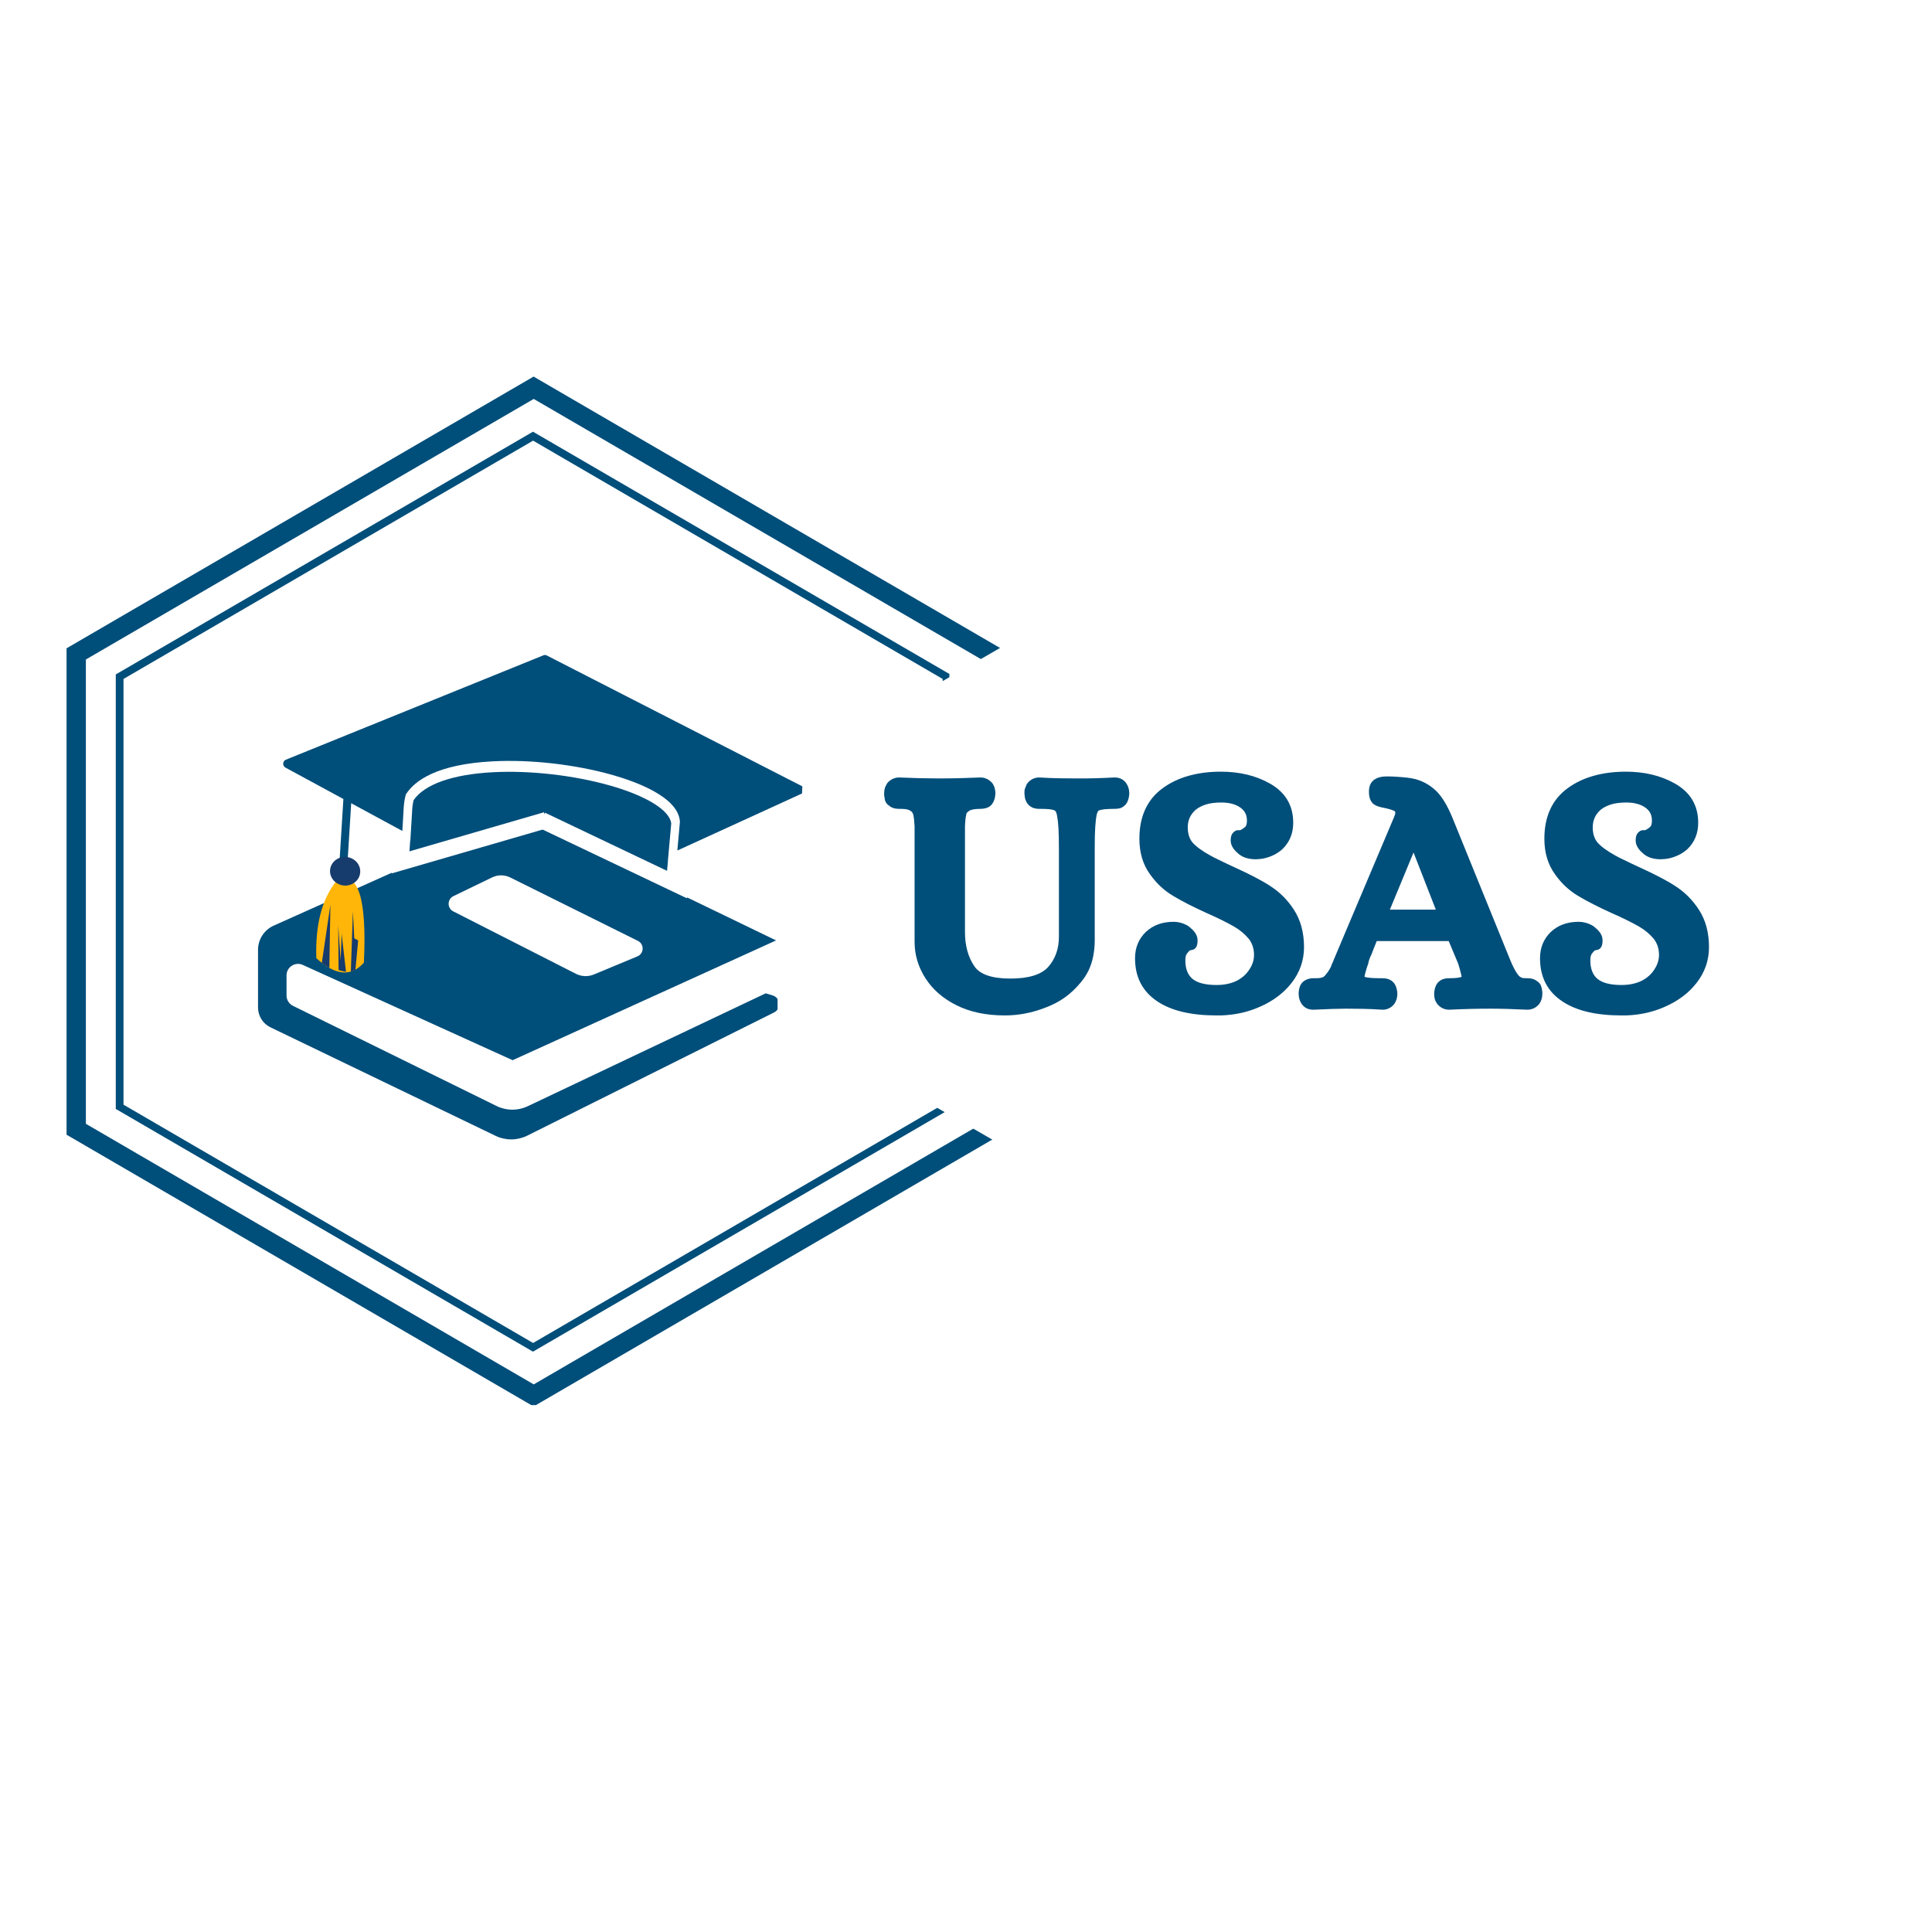 <svg xmlns="http://www.w3.org/2000/svg" xmlns:xlink="http://www.w3.org/1999/xlink" width="500" zoomAndPan="magnify" viewBox="0 0 375 375" height="500" preserveAspectRatio="xMidYMid meet" version="1.2"><defs><clipPath id="7f2b333513"><path d="M 12.918 17.094 L 194.223 17.094 L 194.223 216.727 L 12.918 216.727 Z M 12.918 17.094 "/></clipPath><clipPath id="4465a8918d"><path d="M 103.57 17.094 L 194.223 69.836 L 194.223 164.246 L 103.57 216.992 L 12.918 164.246 L 12.918 69.836 Z M 103.57 17.094 "/></clipPath><clipPath id="2017342668"><path d="M 22.473 27.793 L 184.277 27.793 L 184.277 206.406 L 22.473 206.406 Z M 22.473 27.793 "/></clipPath><clipPath id="6d29adfa56"><path d="M 103.449 27.793 L 184.426 74.906 L 184.426 159.242 L 103.449 206.355 L 22.473 159.242 L 22.473 74.906 Z M 103.449 27.793 "/></clipPath><clipPath id="b0e3f7e947"><path d="M 50.082 103.18 L 150.926 103.18 L 150.926 165.156 L 50.082 165.156 Z M 50.082 103.18 "/></clipPath><clipPath id="4737eb6000"><path d="M 79 93 L 131 93 L 131 121 L 79 121 Z M 79 93 "/></clipPath><clipPath id="75aa231f6d"><path d="M 55.984 68.934 L 156.754 73.34 L 153.953 137.371 L 53.184 132.965 Z M 55.984 68.934 "/></clipPath><clipPath id="36ee301c80"><path d="M 55.984 68.934 L 156.754 73.34 L 153.953 137.371 L 53.184 132.965 Z M 55.984 68.934 "/></clipPath><clipPath id="29647292e7"><path d="M 54 71 L 157 71 L 157 110 L 54 110 Z M 54 71 "/></clipPath><clipPath id="bf22107a5c"><path d="M 55.984 68.934 L 156.754 73.34 L 153.953 137.371 L 53.184 132.965 Z M 55.984 68.934 "/></clipPath><clipPath id="5f2096d574"><path d="M 55.984 68.934 L 156.754 73.34 L 153.953 137.371 L 53.184 132.965 Z M 55.984 68.934 "/></clipPath><clipPath id="af32d1c92a"><path d="M 65 95 L 69 95 L 69 113 L 65 113 Z M 65 95 "/></clipPath><clipPath id="399d368612"><path d="M 55.984 68.934 L 156.754 73.34 L 153.953 137.371 L 53.184 132.965 Z M 55.984 68.934 "/></clipPath><clipPath id="e5d265f167"><path d="M 55.984 68.934 L 156.754 73.34 L 153.953 137.371 L 53.184 132.965 Z M 55.984 68.934 "/></clipPath><clipPath id="e0bc907b92"><path d="M 61 114 L 71 114 L 71 133 L 61 133 Z M 61 114 "/></clipPath><clipPath id="ec10e5880c"><path d="M 55.984 68.934 L 156.754 73.34 L 153.953 137.371 L 53.184 132.965 Z M 55.984 68.934 "/></clipPath><clipPath id="2dce6c659e"><path d="M 55.984 68.934 L 156.754 73.34 L 153.953 137.371 L 53.184 132.965 Z M 55.984 68.934 "/></clipPath><clipPath id="f5e20221cd"><path d="M 62 119 L 65 119 L 65 132 L 62 132 Z M 62 119 "/></clipPath><clipPath id="b79b592674"><path d="M 55.984 68.934 L 156.754 73.34 L 153.953 137.371 L 53.184 132.965 Z M 55.984 68.934 "/></clipPath><clipPath id="d11617265f"><path d="M 55.984 68.934 L 156.754 73.34 L 153.953 137.371 L 53.184 132.965 Z M 55.984 68.934 "/></clipPath><clipPath id="b5a242c920"><path d="M 65 123 L 68 123 L 68 133 L 65 133 Z M 65 123 "/></clipPath><clipPath id="f75480a513"><path d="M 55.984 68.934 L 156.754 73.34 L 153.953 137.371 L 53.184 132.965 Z M 55.984 68.934 "/></clipPath><clipPath id="f477f6e2ef"><path d="M 55.984 68.934 L 156.754 73.34 L 153.953 137.371 L 53.184 132.965 Z M 55.984 68.934 "/></clipPath><clipPath id="dcd3c7394e"><path d="M 68 120 L 70 120 L 70 133 L 68 133 Z M 68 120 "/></clipPath><clipPath id="bbe576c1d0"><path d="M 55.984 68.934 L 156.754 73.34 L 153.953 137.371 L 53.184 132.965 Z M 55.984 68.934 "/></clipPath><clipPath id="4d47a750ef"><path d="M 55.984 68.934 L 156.754 73.34 L 153.953 137.371 L 53.184 132.965 Z M 55.984 68.934 "/></clipPath><clipPath id="971ce7497c"><path d="M 64 110 L 70 110 L 70 116 L 64 116 Z M 64 110 "/></clipPath><clipPath id="e074b7bb1b"><path d="M 55.984 68.934 L 156.754 73.34 L 153.953 137.371 L 53.184 132.965 Z M 55.984 68.934 "/></clipPath><clipPath id="77c1fc949c"><path d="M 55.984 68.934 L 156.754 73.34 L 153.953 137.371 L 53.184 132.965 Z M 55.984 68.934 "/></clipPath><clipPath id="ccfffd9b5e"><path d="M 156 83 L 318 83 L 318 218 L 156 218 Z M 156 83 "/></clipPath><clipPath id="d3fbe73f10"><path d="M 191.051 83.367 L 317.383 156.305 L 282.336 217.008 L 156.004 144.07 Z M 191.051 83.367 "/></clipPath><clipPath id="1f73315d60"><path d="M 0 0.199 L 161.52 0.199 L 161.52 134.121 L 0 134.121 Z M 0 0.199 "/></clipPath><clipPath id="296b7e889f"><path d="M 35.051 0.367 L 161.383 73.305 L 126.336 134.008 L 0.004 61.07 Z M 35.051 0.367 "/></clipPath><clipPath id="f5b761095a"><rect x="0" width="162" y="0" height="135"/></clipPath><clipPath id="7e2b9438d2"><path d="M 157 55 L 292 55 L 292 218 L 157 218 Z M 157 55 "/></clipPath><clipPath id="5cdca65a14"><path d="M 218.598 55.629 L 291.539 181.961 L 230.836 217.008 L 157.898 90.676 Z M 218.598 55.629 "/></clipPath><clipPath id="d53c357ad4"><path d="M 0.68 0.602 L 134.602 0.602 L 134.602 162.121 L 0.68 162.121 Z M 0.68 0.602 "/></clipPath><clipPath id="6067f9f77f"><path d="M 61.598 0.629 L 134.539 126.961 L 73.836 162.008 L 0.898 35.676 Z M 61.598 0.629 "/></clipPath><clipPath id="d19b0c8cba"><rect x="0" width="135" y="0" height="163"/></clipPath><clipPath id="2f120073b3"><path d="M 170 79 L 333.84 79 L 333.84 155 L 170 155 Z M 170 79 "/></clipPath><clipPath id="a70359f2f4"><rect x="0" width="164" y="0" height="76"/></clipPath><clipPath id="d73af2ed6a"><rect x="0" width="334" y="0" height="235"/></clipPath></defs><g id="4b239e7d6f"><rect x="0" width="375" y="0" height="375" style="fill:#ffffff;fill-opacity:1;stroke:none;"/><rect x="0" width="375" y="0" height="375" style="fill:#ffffff;fill-opacity:1;stroke:none;"/><g transform="matrix(1,0,0,1,0,56)"><g clip-path="url(#d73af2ed6a)"><g clip-rule="nonzero" clip-path="url(#7f2b333513)"><g clip-rule="nonzero" clip-path="url(#4465a8918d)"><path style="fill:none;stroke-width:7.138;stroke-linecap:butt;stroke-linejoin:miter;stroke:#004e7a;stroke-opacity:1;stroke-miterlimit:4;" d="M 86.277 -0.002 L 172.556 50.196 L 172.556 140.051 L 86.277 190.252 L -0.001 140.051 L -0.001 50.196 Z M 86.277 -0.002 " transform="matrix(1.051,0,0,1.051,12.919,17.095)"/></g></g><g clip-rule="nonzero" clip-path="url(#2017342668)"><g clip-rule="nonzero" clip-path="url(#6d29adfa56)"><path style="fill:none;stroke-width:2.855;stroke-linecap:butt;stroke-linejoin:miter;stroke:#004e7a;stroke-opacity:1;stroke-miterlimit:4;" d="M 77.071 0 L 154.14 44.84 L 154.14 125.107 L 77.071 169.947 L 0.001 125.107 L 0.001 44.84 Z M 77.071 0 " transform="matrix(1.051,0,0,1.051,22.471,27.793)"/></g></g><g clip-rule="nonzero" clip-path="url(#b0e3f7e947)"><path style=" stroke:none;fill-rule:nonzero;fill:#004e7a;fill-opacity:1;" d="M 88.016 117.934 L 95.531 114.297 C 96.641 113.766 97.934 113.773 99.035 114.316 L 123.816 126.621 C 125.09 127.254 125.031 129.094 123.711 129.637 L 115.285 133.141 C 114.148 133.613 112.859 133.566 111.766 133.004 L 87.988 120.902 C 86.762 120.285 86.781 118.531 88.016 117.934 M 149.961 137.207 L 148.621 136.805 L 102.41 158.727 C 100.512 159.625 98.301 159.613 96.41 158.688 L 56.859 139.23 C 56.094 138.852 55.617 138.078 55.617 137.227 L 55.617 133.324 C 55.617 131.695 57.289 130.621 58.77 131.289 L 99.5 149.785 L 150.637 126.535 L 103.938 103.961 C 101.859 102.957 99.441 102.922 97.332 103.867 L 53.133 123.66 C 51.277 124.492 50.082 126.332 50.082 128.367 L 50.082 139.543 C 50.082 141.195 51.02 142.695 52.504 143.406 L 96.191 164.465 C 98.141 165.402 100.41 165.387 102.352 164.422 L 150.238 140.52 C 151.688 139.797 151.512 137.68 149.961 137.207 "/></g><g clip-rule="nonzero" clip-path="url(#4737eb6000)"><g clip-rule="nonzero" clip-path="url(#75aa231f6d)"><g clip-rule="nonzero" clip-path="url(#36ee301c80)"><path style=" stroke:none;fill-rule:nonzero;fill:#004e7a;fill-opacity:1;" d="M 93.789 110.727 C 100.969 110.309 109.449 111.234 116.473 113.203 C 120.562 114.348 127.105 116.703 128.977 120.402 C 128.977 120.195 128.941 119.992 128.871 119.797 C 129.113 117.074 129.379 114.125 129.648 111.102 C 129.645 111.102 129.641 111.102 129.637 111.102 C 129.852 108.703 130.07 106.258 130.285 103.84 C 130.012 101.285 125.449 98.461 118.34 96.453 C 111.363 94.48 102.934 93.52 95.789 93.883 C 87.906 94.281 82.41 96.207 80.277 99.316 C 80.207 99.617 80.055 100.336 80.016 101.055 C 79.914 102.812 79.789 104.949 79.652 107.117 C 79.641 107.113 79.629 107.109 79.621 107.105 C 79.398 110.609 79.211 113.336 79.059 115.09 C 81.453 113.086 85.824 111.191 93.789 110.727 "/></g></g></g><g clip-rule="nonzero" clip-path="url(#29647292e7)"><g clip-rule="nonzero" clip-path="url(#bf22107a5c)"><g clip-rule="nonzero" clip-path="url(#5f2096d574)"><path style=" stroke:none;fill-rule:nonzero;fill:#004e7a;fill-opacity:1;" d="M 155.586 96.555 L 106.109 71.215 C 105.918 71.117 105.695 71.105 105.496 71.188 L 55.477 91.461 C 55.188 91.578 54.988 91.867 54.969 92.195 C 54.953 92.527 55.117 92.836 55.395 92.984 L 78.094 105.285 C 78.18 103.832 78.273 102.277 78.367 100.625 C 78.434 99.492 78.715 98.414 78.727 98.367 L 78.766 98.223 L 78.844 98.098 C 80.523 95.516 84.816 92.32 95.734 91.77 C 103.039 91.398 111.656 92.383 118.789 94.395 C 123.555 95.742 131.605 98.707 131.965 103.418 L 131.973 103.496 L 131.965 103.578 C 131.801 105.41 131.637 107.254 131.473 109.086 L 155.547 98.074 C 155.832 97.945 156.016 97.652 156.027 97.324 C 156.035 96.996 155.863 96.695 155.586 96.555 "/></g></g></g><g clip-rule="nonzero" clip-path="url(#af32d1c92a)"><g clip-rule="nonzero" clip-path="url(#399d368612)"><g clip-rule="nonzero" clip-path="url(#e5d265f167)"><path style=" stroke:none;fill-rule:nonzero;fill:#004e7a;fill-opacity:1;" d="M 67.359 112.902 L 65.801 112.805 L 66.887 95.324 L 68.445 95.422 L 67.359 112.902 "/></g></g></g><g clip-rule="nonzero" clip-path="url(#e0bc907b92)"><g clip-rule="nonzero" clip-path="url(#ec10e5880c)"><g clip-rule="nonzero" clip-path="url(#2dce6c659e)"><path style=" stroke:none;fill-rule:evenodd;fill:#ffb608;fill-opacity:1;" d="M 65.34 114.953 C 62.375 118.609 61.199 123.727 61.398 129.98 C 65.242 133.516 68.254 133.531 70.633 130.848 C 71.199 118.84 69.695 112.797 65.34 114.953 "/></g></g></g><g clip-rule="nonzero" clip-path="url(#f5e20221cd)"><g clip-rule="nonzero" clip-path="url(#b79b592674)"><g clip-rule="nonzero" clip-path="url(#d11617265f)"><path style=" stroke:none;fill-rule:evenodd;fill:#163b6d;fill-opacity:1;" d="M 63.926 131.875 L 64.133 119.605 L 62.465 130.891 C 62.969 131.277 63.453 131.609 63.926 131.875 "/></g></g></g><g clip-rule="nonzero" clip-path="url(#b5a242c920)"><g clip-rule="nonzero" clip-path="url(#f75480a513)"><g clip-rule="nonzero" clip-path="url(#f477f6e2ef)"><path style=" stroke:none;fill-rule:evenodd;fill:#163b6d;fill-opacity:1;" d="M 66.312 125.227 L 66.117 130.434 L 65.645 123.598 L 65.715 132.285 C 66.203 132.453 66.668 132.555 67.109 132.609 L 67.156 132.605 L 66.312 125.227 "/></g></g></g><g clip-rule="nonzero" clip-path="url(#dcd3c7394e)"><g clip-rule="nonzero" clip-path="url(#bbe576c1d0)"><g clip-rule="nonzero" clip-path="url(#4d47a750ef)"><path style=" stroke:none;fill-rule:evenodd;fill:#163b6d;fill-opacity:1;" d="M 68.496 120.836 L 68.098 132.586 C 68.398 132.492 68.699 132.367 68.988 132.207 L 69.52 126.543 L 68.766 126.125 L 68.496 120.836 "/></g></g></g><g clip-rule="nonzero" clip-path="url(#971ce7497c)"><g clip-rule="nonzero" clip-path="url(#e074b7bb1b)"><g clip-rule="nonzero" clip-path="url(#77c1fc949c)"><path style=" stroke:none;fill-rule:evenodd;fill:#163b6d;fill-opacity:1;" d="M 67.254 110.348 C 68.867 110.496 70.055 111.855 69.91 113.383 C 69.773 114.91 68.348 116.023 66.734 115.879 C 65.121 115.723 63.926 114.363 64.07 112.836 C 64.215 111.309 65.633 110.195 67.254 110.348 "/></g></g></g><path style="fill:none;stroke-width:3;stroke-linecap:butt;stroke-linejoin:miter;stroke:#ffffff;stroke-opacity:1;stroke-miterlimit:4;" d="M 0.001 1.499 L 30.126 1.498 " transform="matrix(1.009,-0.293,0.293,1.009,75.193,110.487)"/><path style="fill:none;stroke-width:3;stroke-linecap:butt;stroke-linejoin:miter;stroke:#ffffff;stroke-opacity:1;stroke-miterlimit:4;" d="M -0.002 1.499 L 30.405 1.501 " transform="matrix(0.949,0.452,-0.452,0.949,105.812,101.759)"/><g clip-rule="nonzero" clip-path="url(#ccfffd9b5e)"><g clip-rule="nonzero" clip-path="url(#d3fbe73f10)"><g transform="matrix(1,0,0,1,156,83)"><g id="0f5fcd1205" clip-path="url(#f5b761095a)"><g clip-rule="nonzero" clip-path="url(#1f73315d60)"><g clip-rule="nonzero" clip-path="url(#296b7e889f)"><path style=" stroke:none;fill-rule:nonzero;fill:#ffffff;fill-opacity:1;" d="M 35.051 0.367 L 161.434 73.336 L 126.387 134.035 L 0.004 61.07 Z M 35.051 0.367 "/></g></g></g></g></g></g><g clip-rule="nonzero" clip-path="url(#7e2b9438d2)"><g clip-rule="nonzero" clip-path="url(#5cdca65a14)"><g transform="matrix(1,0,0,1,157,55)"><g id="4720136dd6" clip-path="url(#d19b0c8cba)"><g clip-rule="nonzero" clip-path="url(#d53c357ad4)"><g clip-rule="nonzero" clip-path="url(#6067f9f77f)"><path style=" stroke:none;fill-rule:nonzero;fill:#ffffff;fill-opacity:1;" d="M 61.598 0.629 L 134.566 127.012 L 73.863 162.059 L 0.898 35.676 Z M 61.598 0.629 "/></g></g></g></g></g></g><g clip-rule="nonzero" clip-path="url(#2f120073b3)"><g transform="matrix(1,0,0,1,170,79)"><g id="8532757d18" clip-path="url(#a70359f2f4)"><g style="fill:#004e7a;fill-opacity:1;"><g transform="translate(1.488, 59.141)"><path style="stroke:none" d="M 14.172 0.984 C 11.547 -0.328 9.535 -2.078 8.141 -4.266 C 6.734 -6.453 6.031 -8.812 6.031 -11.344 L 6.031 -33.719 C 5.988 -34.688 5.906 -35.453 5.781 -36.016 C 5.727 -36.148 5.672 -36.281 5.609 -36.406 C 5.547 -36.539 5.426 -36.648 5.25 -36.734 C 4.945 -37.004 4.332 -37.141 3.406 -37.141 L 3.016 -37.141 C 2.18 -37.141 1.523 -37.359 1.047 -37.797 C 0.922 -37.879 0.82 -37.953 0.75 -38.016 C 0.688 -38.086 0.617 -38.176 0.547 -38.281 C 0.484 -38.395 0.43 -38.484 0.391 -38.547 C 0.348 -38.609 0.316 -38.691 0.297 -38.797 C 0.273 -38.91 0.254 -39 0.234 -39.062 C 0.211 -39.133 0.203 -39.223 0.203 -39.328 C 0.203 -39.441 0.188 -39.52 0.156 -39.562 C 0.133 -39.602 0.125 -39.688 0.125 -39.812 C 0.125 -39.945 0.125 -40.016 0.125 -40.016 L 0.125 -40.156 C 0.125 -40.332 0.133 -40.504 0.156 -40.672 C 0.188 -40.848 0.223 -41.016 0.266 -41.172 C 0.305 -41.328 0.367 -41.477 0.453 -41.625 C 0.547 -41.781 0.633 -41.945 0.719 -42.125 C 0.895 -42.344 1.102 -42.535 1.344 -42.703 C 1.582 -42.879 1.844 -43.008 2.125 -43.094 C 2.414 -43.188 2.691 -43.234 2.953 -43.234 L 3.016 -43.234 C 5.816 -43.109 8.375 -43.047 10.688 -43.047 C 13.312 -43.047 16.023 -43.109 18.828 -43.234 L 18.891 -43.234 C 19.16 -43.234 19.438 -43.188 19.719 -43.094 C 20 -43.008 20.258 -42.879 20.5 -42.703 C 20.738 -42.535 20.945 -42.344 21.125 -42.125 C 21.344 -41.812 21.492 -41.488 21.578 -41.156 C 21.672 -40.832 21.719 -40.5 21.719 -40.156 L 21.719 -40.016 C 21.676 -39.672 21.641 -39.422 21.609 -39.266 C 21.586 -39.109 21.5 -38.863 21.344 -38.531 C 21.195 -38.207 20.992 -37.938 20.734 -37.719 C 20.254 -37.332 19.598 -37.141 18.766 -37.141 C 17.711 -37.141 16.988 -37.004 16.594 -36.734 C 16.426 -36.609 16.297 -36.5 16.203 -36.406 C 16.117 -36.32 16.078 -36.211 16.078 -36.078 C 15.941 -35.555 15.852 -34.77 15.812 -33.719 L 15.812 -13.25 C 15.812 -10.582 16.426 -8.352 17.656 -6.562 C 18.75 -4.988 21.066 -4.203 24.609 -4.203 C 28.148 -4.203 30.598 -4.945 31.953 -6.438 C 33.348 -8.008 34.047 -9.973 34.047 -12.328 L 34.047 -29.594 C 34.047 -32.477 33.938 -34.488 33.719 -35.625 C 33.676 -35.926 33.617 -36.176 33.547 -36.375 C 33.484 -36.57 33.41 -36.691 33.328 -36.734 L 33.266 -36.812 C 32.867 -37.031 31.992 -37.141 30.641 -37.141 L 30.25 -37.141 C 29.895 -37.141 29.562 -37.18 29.25 -37.266 C 28.945 -37.348 28.656 -37.5 28.375 -37.719 C 28.094 -37.938 27.875 -38.207 27.719 -38.531 C 27.562 -38.863 27.473 -39.109 27.453 -39.266 C 27.43 -39.422 27.398 -39.672 27.359 -40.016 L 27.359 -40.156 C 27.359 -40.281 27.359 -40.395 27.359 -40.5 C 27.359 -40.613 27.367 -40.723 27.391 -40.828 C 27.41 -40.941 27.441 -41.051 27.484 -41.156 C 27.535 -41.27 27.582 -41.379 27.625 -41.484 C 27.664 -41.598 27.707 -41.707 27.75 -41.812 C 27.789 -41.926 27.859 -42.031 27.953 -42.125 C 28.211 -42.469 28.539 -42.738 28.938 -42.938 C 29.332 -43.133 29.75 -43.234 30.188 -43.234 L 30.25 -43.234 C 31.645 -43.148 32.953 -43.098 34.172 -43.078 C 35.398 -43.055 36.52 -43.047 37.531 -43.047 C 38.051 -43.047 38.582 -43.047 39.125 -43.047 C 39.676 -43.047 40.258 -43.055 40.875 -43.078 C 41.488 -43.098 42.125 -43.117 42.781 -43.141 C 43.438 -43.16 44.113 -43.191 44.812 -43.234 L 44.875 -43.234 C 45.832 -43.234 46.578 -42.863 47.109 -42.125 C 47.504 -41.551 47.703 -40.895 47.703 -40.156 L 47.703 -40.016 C 47.609 -38.922 47.281 -38.156 46.719 -37.719 C 46.406 -37.457 46.098 -37.297 45.797 -37.234 C 45.492 -37.172 45.145 -37.141 44.75 -37.141 C 43.219 -37.141 42.234 -37.031 41.797 -36.812 C 41.754 -36.812 41.719 -36.797 41.688 -36.766 C 41.664 -36.742 41.613 -36.645 41.531 -36.469 C 41.445 -36.301 41.379 -36.062 41.328 -35.75 C 41.242 -35.312 41.164 -34.586 41.094 -33.578 C 41.031 -32.578 41 -31.379 41 -29.984 L 41 -11.672 C 41 -10.578 40.898 -9.535 40.703 -8.547 C 40.516 -7.566 40.211 -6.641 39.797 -5.766 C 39.379 -4.898 38.844 -4.094 38.188 -3.344 C 36.395 -1.156 34.141 0.438 31.422 1.438 C 28.848 2.445 26.223 2.953 23.547 2.953 C 19.922 2.953 16.797 2.297 14.172 0.984 Z M 14.172 0.984 "/></g></g><g style="fill:#004e7a;fill-opacity:1;"><g transform="translate(48.732, 59.141)"><path style="stroke:none" d="M 5.969 0.266 C 3.039 -1.66 1.578 -4.461 1.578 -8.141 C 1.578 -10.191 2.273 -11.895 3.672 -13.25 C 5.078 -14.562 6.867 -15.219 9.047 -15.219 C 9.484 -15.219 9.891 -15.172 10.266 -15.078 C 10.641 -14.992 11.008 -14.863 11.375 -14.688 C 11.75 -14.52 12.066 -14.305 12.328 -14.047 C 12.766 -13.691 13.102 -13.316 13.344 -12.922 C 13.594 -12.523 13.719 -12.066 13.719 -11.547 C 13.719 -11.285 13.691 -11.047 13.641 -10.828 C 13.598 -10.609 13.531 -10.43 13.438 -10.297 C 13.352 -10.172 13.254 -10.062 13.141 -9.969 C 13.035 -9.883 12.926 -9.832 12.812 -9.812 C 12.707 -9.789 12.625 -9.766 12.562 -9.734 C 12.5 -9.711 12.43 -9.703 12.359 -9.703 C 12.297 -9.703 12.266 -9.703 12.266 -9.703 C 12.047 -9.535 11.828 -9.297 11.609 -8.984 C 11.43 -8.723 11.344 -8.305 11.344 -7.734 C 11.344 -6.16 11.781 -4.984 12.656 -4.203 C 13.625 -3.367 15.203 -2.953 17.391 -2.953 C 18.922 -2.953 20.254 -3.238 21.391 -3.812 C 22.441 -4.375 23.25 -5.113 23.812 -6.031 C 24.383 -6.906 24.672 -7.828 24.672 -8.797 C 24.672 -9.973 24.344 -11 23.688 -11.875 C 22.895 -12.832 21.93 -13.641 20.797 -14.297 C 20.18 -14.648 19.438 -15.047 18.562 -15.484 C 17.688 -15.922 16.703 -16.379 15.609 -16.859 C 12.898 -18.086 10.711 -19.203 9.047 -20.203 C 7.254 -21.254 5.727 -22.676 4.469 -24.469 C 3.102 -26.352 2.422 -28.648 2.422 -31.359 C 2.422 -33.504 2.801 -35.406 3.562 -37.062 C 4.332 -38.727 5.484 -40.109 7.016 -41.203 C 8.461 -42.254 10.125 -43.039 12 -43.562 C 13.883 -44.094 15.961 -44.359 18.234 -44.359 C 21.867 -44.359 25.039 -43.594 27.75 -42.062 C 30.77 -40.352 32.281 -37.812 32.281 -34.438 C 32.281 -32.383 31.582 -30.68 30.188 -29.328 C 29.695 -28.891 29.164 -28.523 28.594 -28.234 C 28.031 -27.953 27.441 -27.734 26.828 -27.578 C 26.223 -27.43 25.547 -27.359 24.797 -27.359 C 23.398 -27.398 22.305 -27.797 21.516 -28.547 C 20.598 -29.328 20.141 -30.156 20.141 -31.031 C 20.141 -31.688 20.289 -32.176 20.594 -32.5 C 20.906 -32.832 21.211 -33 21.516 -33 L 21.984 -33 C 22.367 -33.176 22.719 -33.414 23.031 -33.719 C 23.207 -33.938 23.297 -34.312 23.297 -34.844 C 23.297 -35.406 23.195 -35.883 23 -36.281 C 22.801 -36.676 22.504 -37.023 22.109 -37.328 C 21.629 -37.68 21.082 -37.941 20.469 -38.109 C 19.852 -38.285 19.133 -38.375 18.312 -38.375 C 17.125 -38.375 16.125 -38.242 15.312 -37.984 C 14.508 -37.723 13.844 -37.375 13.312 -36.938 C 12.789 -36.457 12.41 -35.941 12.172 -35.391 C 11.93 -34.848 11.812 -34.227 11.812 -33.531 C 11.812 -32.395 12.094 -31.453 12.656 -30.703 C 13.363 -29.867 14.547 -28.992 16.203 -28.078 C 16.68 -27.816 17.172 -27.566 17.672 -27.328 C 18.18 -27.086 18.707 -26.832 19.25 -26.562 C 19.801 -26.301 20.359 -26.039 20.922 -25.781 C 22.367 -25.125 23.66 -24.5 24.797 -23.906 C 25.93 -23.32 26.938 -22.742 27.812 -22.172 C 29.656 -20.992 31.188 -19.461 32.406 -17.578 C 33.719 -15.566 34.375 -13.141 34.375 -10.297 C 34.375 -7.723 33.566 -5.406 31.953 -3.344 C 30.422 -1.375 28.344 0.176 25.719 1.312 C 23.445 2.32 20.953 2.867 18.234 2.953 C 17.973 2.953 17.691 2.953 17.391 2.953 C 12.484 2.953 8.676 2.055 5.969 0.266 Z M 5.969 0.266 "/></g></g><g style="fill:#004e7a;fill-opacity:1;"><g transform="translate(84.492, 59.141)"><path style="stroke:none" d="M -1.844 0.719 C -2.227 0.156 -2.422 -0.5 -2.422 -1.25 L -2.422 -1.375 C -2.422 -1.375 -2.422 -1.422 -2.422 -1.516 C -2.336 -2.648 -1.945 -3.414 -1.25 -3.812 C -0.77 -4.113 -0.223 -4.266 0.391 -4.266 L 0.984 -4.266 C 1.816 -4.266 2.363 -4.414 2.625 -4.719 C 3.145 -5.289 3.562 -5.906 3.875 -6.562 C 3.914 -6.738 3.969 -6.891 4.031 -7.016 C 4.102 -7.148 4.16 -7.27 4.203 -7.375 C 4.242 -7.488 4.285 -7.586 4.328 -7.672 C 4.367 -7.766 4.398 -7.852 4.422 -7.938 C 4.453 -8.02 4.488 -8.094 4.531 -8.156 C 4.57 -8.227 4.594 -8.285 4.594 -8.328 L 6.172 -12.078 L 16.078 -35.5 C 16.254 -35.938 16.344 -36.238 16.344 -36.406 L 16.266 -36.672 C 15.785 -36.93 15.086 -37.148 14.172 -37.328 C 13.211 -37.504 12.535 -37.742 12.141 -38.047 C 11.523 -38.535 11.219 -39.348 11.219 -40.484 C 11.219 -41.617 11.613 -42.426 12.406 -42.906 C 12.969 -43.258 13.707 -43.438 14.625 -43.438 C 15.414 -43.438 16.141 -43.41 16.797 -43.359 C 17.453 -43.316 18.062 -43.266 18.625 -43.203 C 19.195 -43.141 19.742 -43.039 20.266 -42.906 C 21.848 -42.469 23.227 -41.66 24.406 -40.484 C 25.5 -39.348 26.504 -37.66 27.422 -35.422 L 38.453 -8.266 C 39.055 -6.734 39.625 -5.617 40.156 -4.922 C 40.332 -4.703 40.531 -4.535 40.75 -4.422 C 40.969 -4.316 41.25 -4.266 41.594 -4.266 L 41.984 -4.266 C 42.816 -4.266 43.473 -4.047 43.953 -3.609 C 44.047 -3.566 44.133 -3.5 44.219 -3.406 C 44.312 -3.32 44.379 -3.242 44.422 -3.172 C 44.461 -3.109 44.504 -3.035 44.547 -2.953 C 44.586 -2.867 44.617 -2.789 44.641 -2.719 C 44.672 -2.656 44.695 -2.566 44.719 -2.453 C 44.738 -2.348 44.758 -2.273 44.781 -2.234 C 44.801 -2.191 44.812 -2.113 44.812 -2 C 44.812 -1.895 44.82 -1.816 44.844 -1.766 C 44.863 -1.723 44.875 -1.656 44.875 -1.562 C 44.875 -1.477 44.875 -1.414 44.875 -1.375 L 44.875 -1.25 C 44.875 -0.5 44.676 0.156 44.281 0.719 C 44.113 0.938 43.906 1.133 43.656 1.312 C 43.414 1.488 43.156 1.617 42.875 1.703 C 42.594 1.797 42.32 1.844 42.062 1.844 L 41.984 1.844 C 39.191 1.707 36.812 1.641 34.844 1.641 C 32.258 1.641 29.566 1.707 26.766 1.844 L 26.703 1.844 C 26.441 1.844 26.164 1.797 25.875 1.703 C 25.594 1.617 25.332 1.488 25.094 1.312 C 24.852 1.133 24.645 0.938 24.469 0.719 C 24.25 0.414 24.094 0.102 24 -0.219 C 23.914 -0.551 23.875 -0.895 23.875 -1.25 L 23.875 -1.375 C 23.969 -2.426 24.273 -3.172 24.797 -3.609 C 25.273 -4.047 25.93 -4.266 26.766 -4.266 C 27.953 -4.266 28.766 -4.352 29.203 -4.531 C 29.203 -4.57 29.203 -4.594 29.203 -4.594 C 29.203 -4.633 29.176 -4.766 29.125 -4.984 C 29.082 -5.203 29.004 -5.508 28.891 -5.906 C 28.785 -6.301 28.672 -6.691 28.547 -7.078 L 26.703 -11.484 L 12.734 -11.484 C 12.297 -10.43 11.969 -9.598 11.75 -8.984 C 11.477 -8.422 11.32 -8.051 11.281 -7.875 C 11.238 -7.781 11.195 -7.648 11.156 -7.484 C 11.156 -7.391 11.145 -7.32 11.125 -7.281 C 11.102 -7.238 11.094 -7.195 11.094 -7.156 C 10.875 -6.539 10.695 -5.977 10.562 -5.469 C 10.426 -4.969 10.359 -4.656 10.359 -4.531 C 10.93 -4.352 11.961 -4.266 13.453 -4.266 L 13.844 -4.266 C 14.676 -4.266 15.332 -4.047 15.812 -3.609 C 16.332 -3.172 16.641 -2.426 16.734 -1.375 L 16.734 -1.25 C 16.734 -0.5 16.535 0.156 16.141 0.719 C 15.879 1.07 15.551 1.348 15.156 1.547 C 14.758 1.742 14.344 1.844 13.906 1.844 L 13.844 1.844 C 12.445 1.75 11.156 1.691 9.969 1.672 C 8.789 1.648 7.719 1.641 6.75 1.641 C 5.395 1.641 3.297 1.707 0.453 1.844 L 0.391 1.844 C -0.566 1.844 -1.312 1.469 -1.844 0.719 Z M 15.281 -17.578 L 24.203 -17.578 L 19.875 -28.672 Z M 15.281 -17.578 "/></g></g><g style="fill:#004e7a;fill-opacity:1;"><g transform="translate(127.339, 59.141)"><path style="stroke:none" d="M 5.969 0.266 C 3.039 -1.66 1.578 -4.461 1.578 -8.141 C 1.578 -10.191 2.273 -11.895 3.672 -13.25 C 5.078 -14.562 6.867 -15.219 9.047 -15.219 C 9.484 -15.219 9.891 -15.172 10.266 -15.078 C 10.641 -14.992 11.008 -14.863 11.375 -14.688 C 11.75 -14.52 12.066 -14.305 12.328 -14.047 C 12.766 -13.691 13.102 -13.316 13.344 -12.922 C 13.594 -12.523 13.719 -12.066 13.719 -11.547 C 13.719 -11.285 13.691 -11.047 13.641 -10.828 C 13.598 -10.609 13.531 -10.43 13.438 -10.297 C 13.352 -10.172 13.254 -10.062 13.141 -9.969 C 13.035 -9.883 12.926 -9.832 12.812 -9.812 C 12.707 -9.789 12.625 -9.766 12.562 -9.734 C 12.5 -9.711 12.43 -9.703 12.359 -9.703 C 12.297 -9.703 12.266 -9.703 12.266 -9.703 C 12.047 -9.535 11.828 -9.297 11.609 -8.984 C 11.43 -8.723 11.344 -8.305 11.344 -7.734 C 11.344 -6.16 11.781 -4.984 12.656 -4.203 C 13.625 -3.367 15.203 -2.953 17.391 -2.953 C 18.922 -2.953 20.254 -3.238 21.391 -3.812 C 22.441 -4.375 23.25 -5.113 23.812 -6.031 C 24.383 -6.906 24.672 -7.828 24.672 -8.797 C 24.672 -9.973 24.344 -11 23.688 -11.875 C 22.895 -12.832 21.93 -13.641 20.797 -14.297 C 20.18 -14.648 19.438 -15.047 18.562 -15.484 C 17.688 -15.922 16.703 -16.379 15.609 -16.859 C 12.898 -18.086 10.711 -19.203 9.047 -20.203 C 7.254 -21.254 5.727 -22.676 4.469 -24.469 C 3.102 -26.352 2.422 -28.648 2.422 -31.359 C 2.422 -33.504 2.801 -35.406 3.562 -37.062 C 4.332 -38.727 5.484 -40.109 7.016 -41.203 C 8.461 -42.254 10.125 -43.039 12 -43.562 C 13.883 -44.094 15.961 -44.359 18.234 -44.359 C 21.867 -44.359 25.039 -43.594 27.75 -42.062 C 30.77 -40.352 32.281 -37.812 32.281 -34.438 C 32.281 -32.383 31.582 -30.68 30.188 -29.328 C 29.695 -28.891 29.164 -28.523 28.594 -28.234 C 28.031 -27.953 27.441 -27.734 26.828 -27.578 C 26.223 -27.43 25.547 -27.359 24.797 -27.359 C 23.398 -27.398 22.305 -27.797 21.516 -28.547 C 20.598 -29.328 20.141 -30.156 20.141 -31.031 C 20.141 -31.688 20.289 -32.176 20.594 -32.5 C 20.906 -32.832 21.211 -33 21.516 -33 L 21.984 -33 C 22.367 -33.176 22.719 -33.414 23.031 -33.719 C 23.207 -33.938 23.297 -34.312 23.297 -34.844 C 23.297 -35.406 23.195 -35.883 23 -36.281 C 22.801 -36.676 22.504 -37.023 22.109 -37.328 C 21.629 -37.68 21.082 -37.941 20.469 -38.109 C 19.852 -38.285 19.133 -38.375 18.312 -38.375 C 17.125 -38.375 16.125 -38.242 15.312 -37.984 C 14.508 -37.723 13.844 -37.375 13.312 -36.938 C 12.789 -36.457 12.41 -35.941 12.172 -35.391 C 11.93 -34.848 11.812 -34.227 11.812 -33.531 C 11.812 -32.395 12.094 -31.453 12.656 -30.703 C 13.363 -29.867 14.547 -28.992 16.203 -28.078 C 16.68 -27.816 17.172 -27.566 17.672 -27.328 C 18.18 -27.086 18.707 -26.832 19.25 -26.562 C 19.801 -26.301 20.359 -26.039 20.922 -25.781 C 22.367 -25.125 23.66 -24.5 24.797 -23.906 C 25.93 -23.32 26.938 -22.742 27.812 -22.172 C 29.656 -20.992 31.188 -19.461 32.406 -17.578 C 33.719 -15.566 34.375 -13.141 34.375 -10.297 C 34.375 -7.723 33.566 -5.406 31.953 -3.344 C 30.422 -1.375 28.344 0.176 25.719 1.312 C 23.445 2.32 20.953 2.867 18.234 2.953 C 17.973 2.953 17.691 2.953 17.391 2.953 C 12.484 2.953 8.676 2.055 5.969 0.266 Z M 5.969 0.266 "/></g></g></g></g></g></g></g></g></svg>